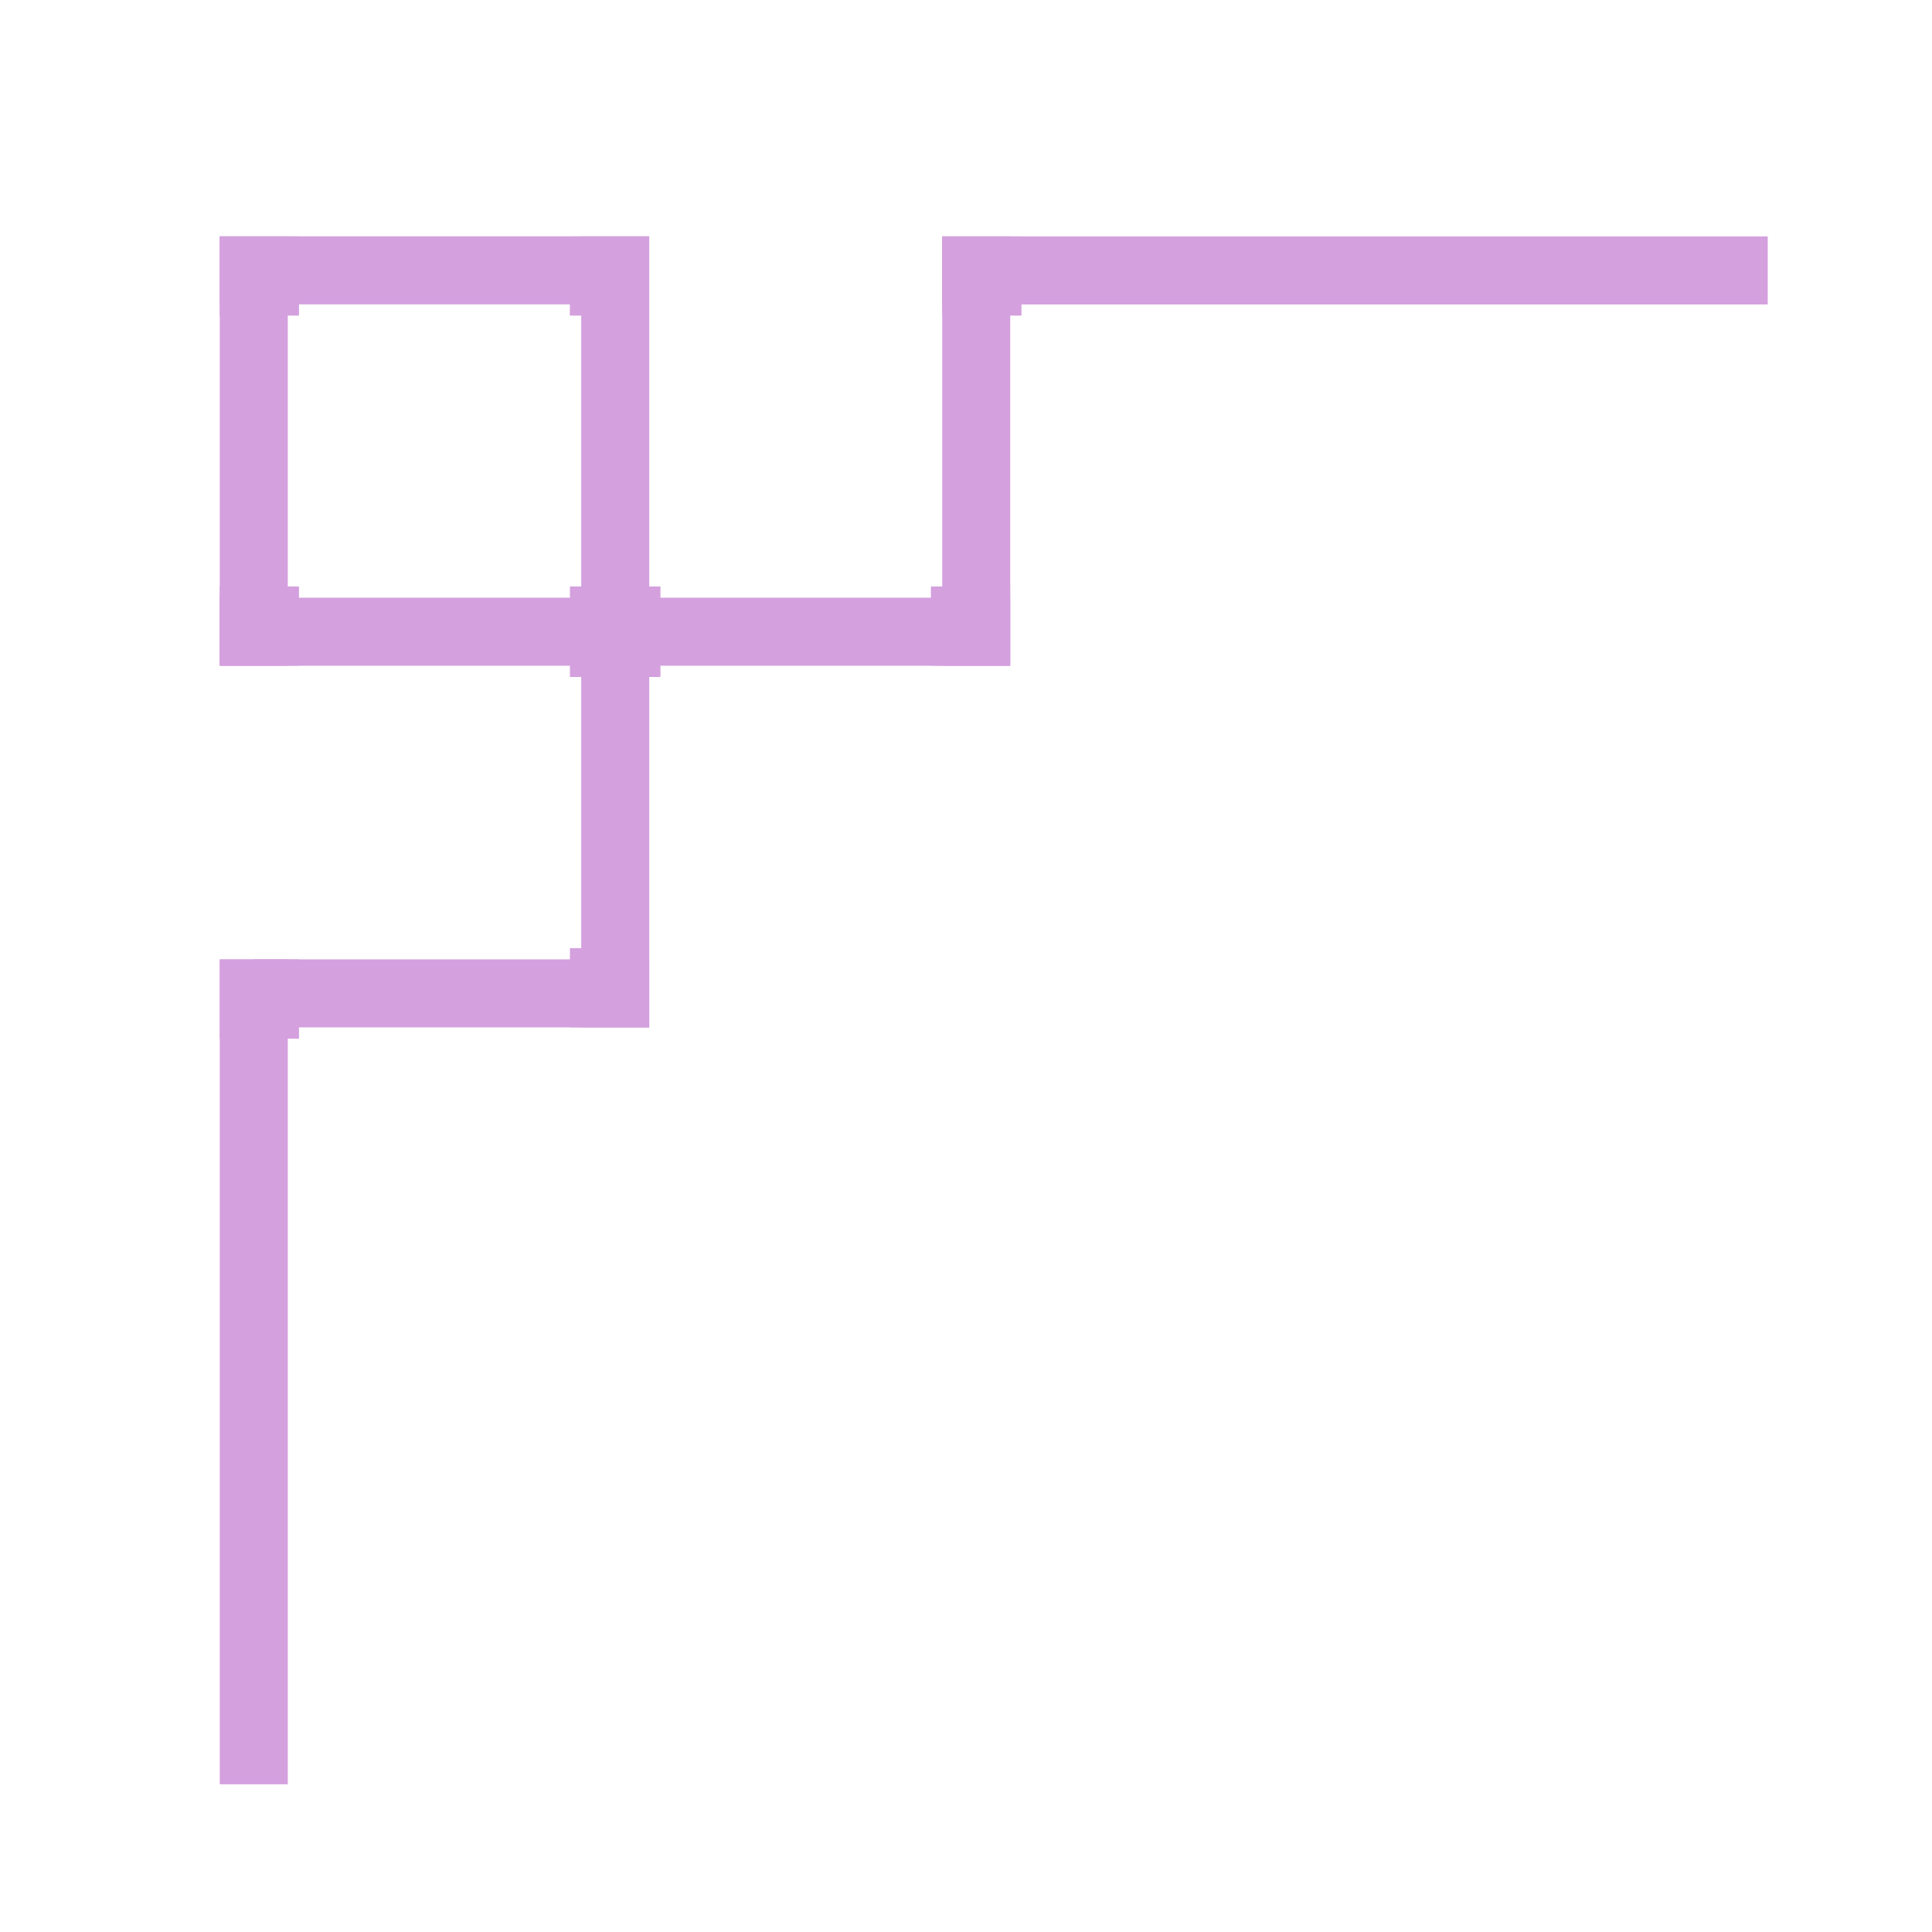 <?xml version="1.0" encoding="utf-8"?>
<!-- Generator: Adobe Illustrator 26.0.0, SVG Export Plug-In . SVG Version: 6.00 Build 0)  -->
<svg version="1.1" id="图层_1" xmlns="http://www.w3.org/2000/svg" xmlns:xlink="http://www.w3.org/1999/xlink" x="0px" y="0px"
	 viewBox="0 0 2000 2000" style="enable-background:new 0 0 2000 2000;" xml:space="preserve">
<style type="text/css">
	.st0{fill:#D4A0DE;}
</style>
<g>
	<rect x="227.5" y="993.2" class="st0" width="70.4" height="853.9"/>
	
		<rect x="432.2" y="823.7" transform="matrix(6.123234e-17 -1 1 6.123234e-17 -561.024 1495.747)" class="st0" width="70.4" height="409.4"/>
	<rect x="601.7" y="244.7" class="st0" width="70.4" height="818.8"/>
	<rect x="227.5" y="244.7" class="st0" width="70.4" height="444.4"/>
	<rect x="975.4" y="244.7" class="st0" width="70.4" height="444.4"/>
	
		<rect x="414.5" y="57.7" transform="matrix(-1.836970e-16 1 -1 -1.836970e-16 729.62 -169.826)" class="st0" width="70.4" height="444.4"/>
	
		<rect x="1367.5" y="-147.4" transform="matrix(-1.836970e-16 1 -1 -1.836970e-16 1682.543 -1122.75)" class="st0" width="70.4" height="854.5"/>
	
		<rect x="601.4" y="244.9" transform="matrix(-1.836970e-16 1 -1 -1.836970e-16 1290.603 17.364)" class="st0" width="70.4" height="818.2"/>
	<rect x="227.5" y="993.2" class="st0" width="82" height="82"/>
	<rect x="227.5" y="607.1" class="st0" width="82" height="82"/>
	<rect x="227.5" y="244.7" class="st0" width="82" height="82"/>
	<rect x="589.9" y="244.7" class="st0" width="82" height="82"/>
	<rect x="975.4" y="244.7" class="st0" width="82" height="82"/>
	<rect x="963.7" y="607.1" class="st0" width="82" height="82"/>
	<rect x="590" y="981.5" class="st0" width="82" height="82"/>
	<rect x="590" y="607.1" class="st0" width="93.7" height="93.7"/>
</g>
</svg>
